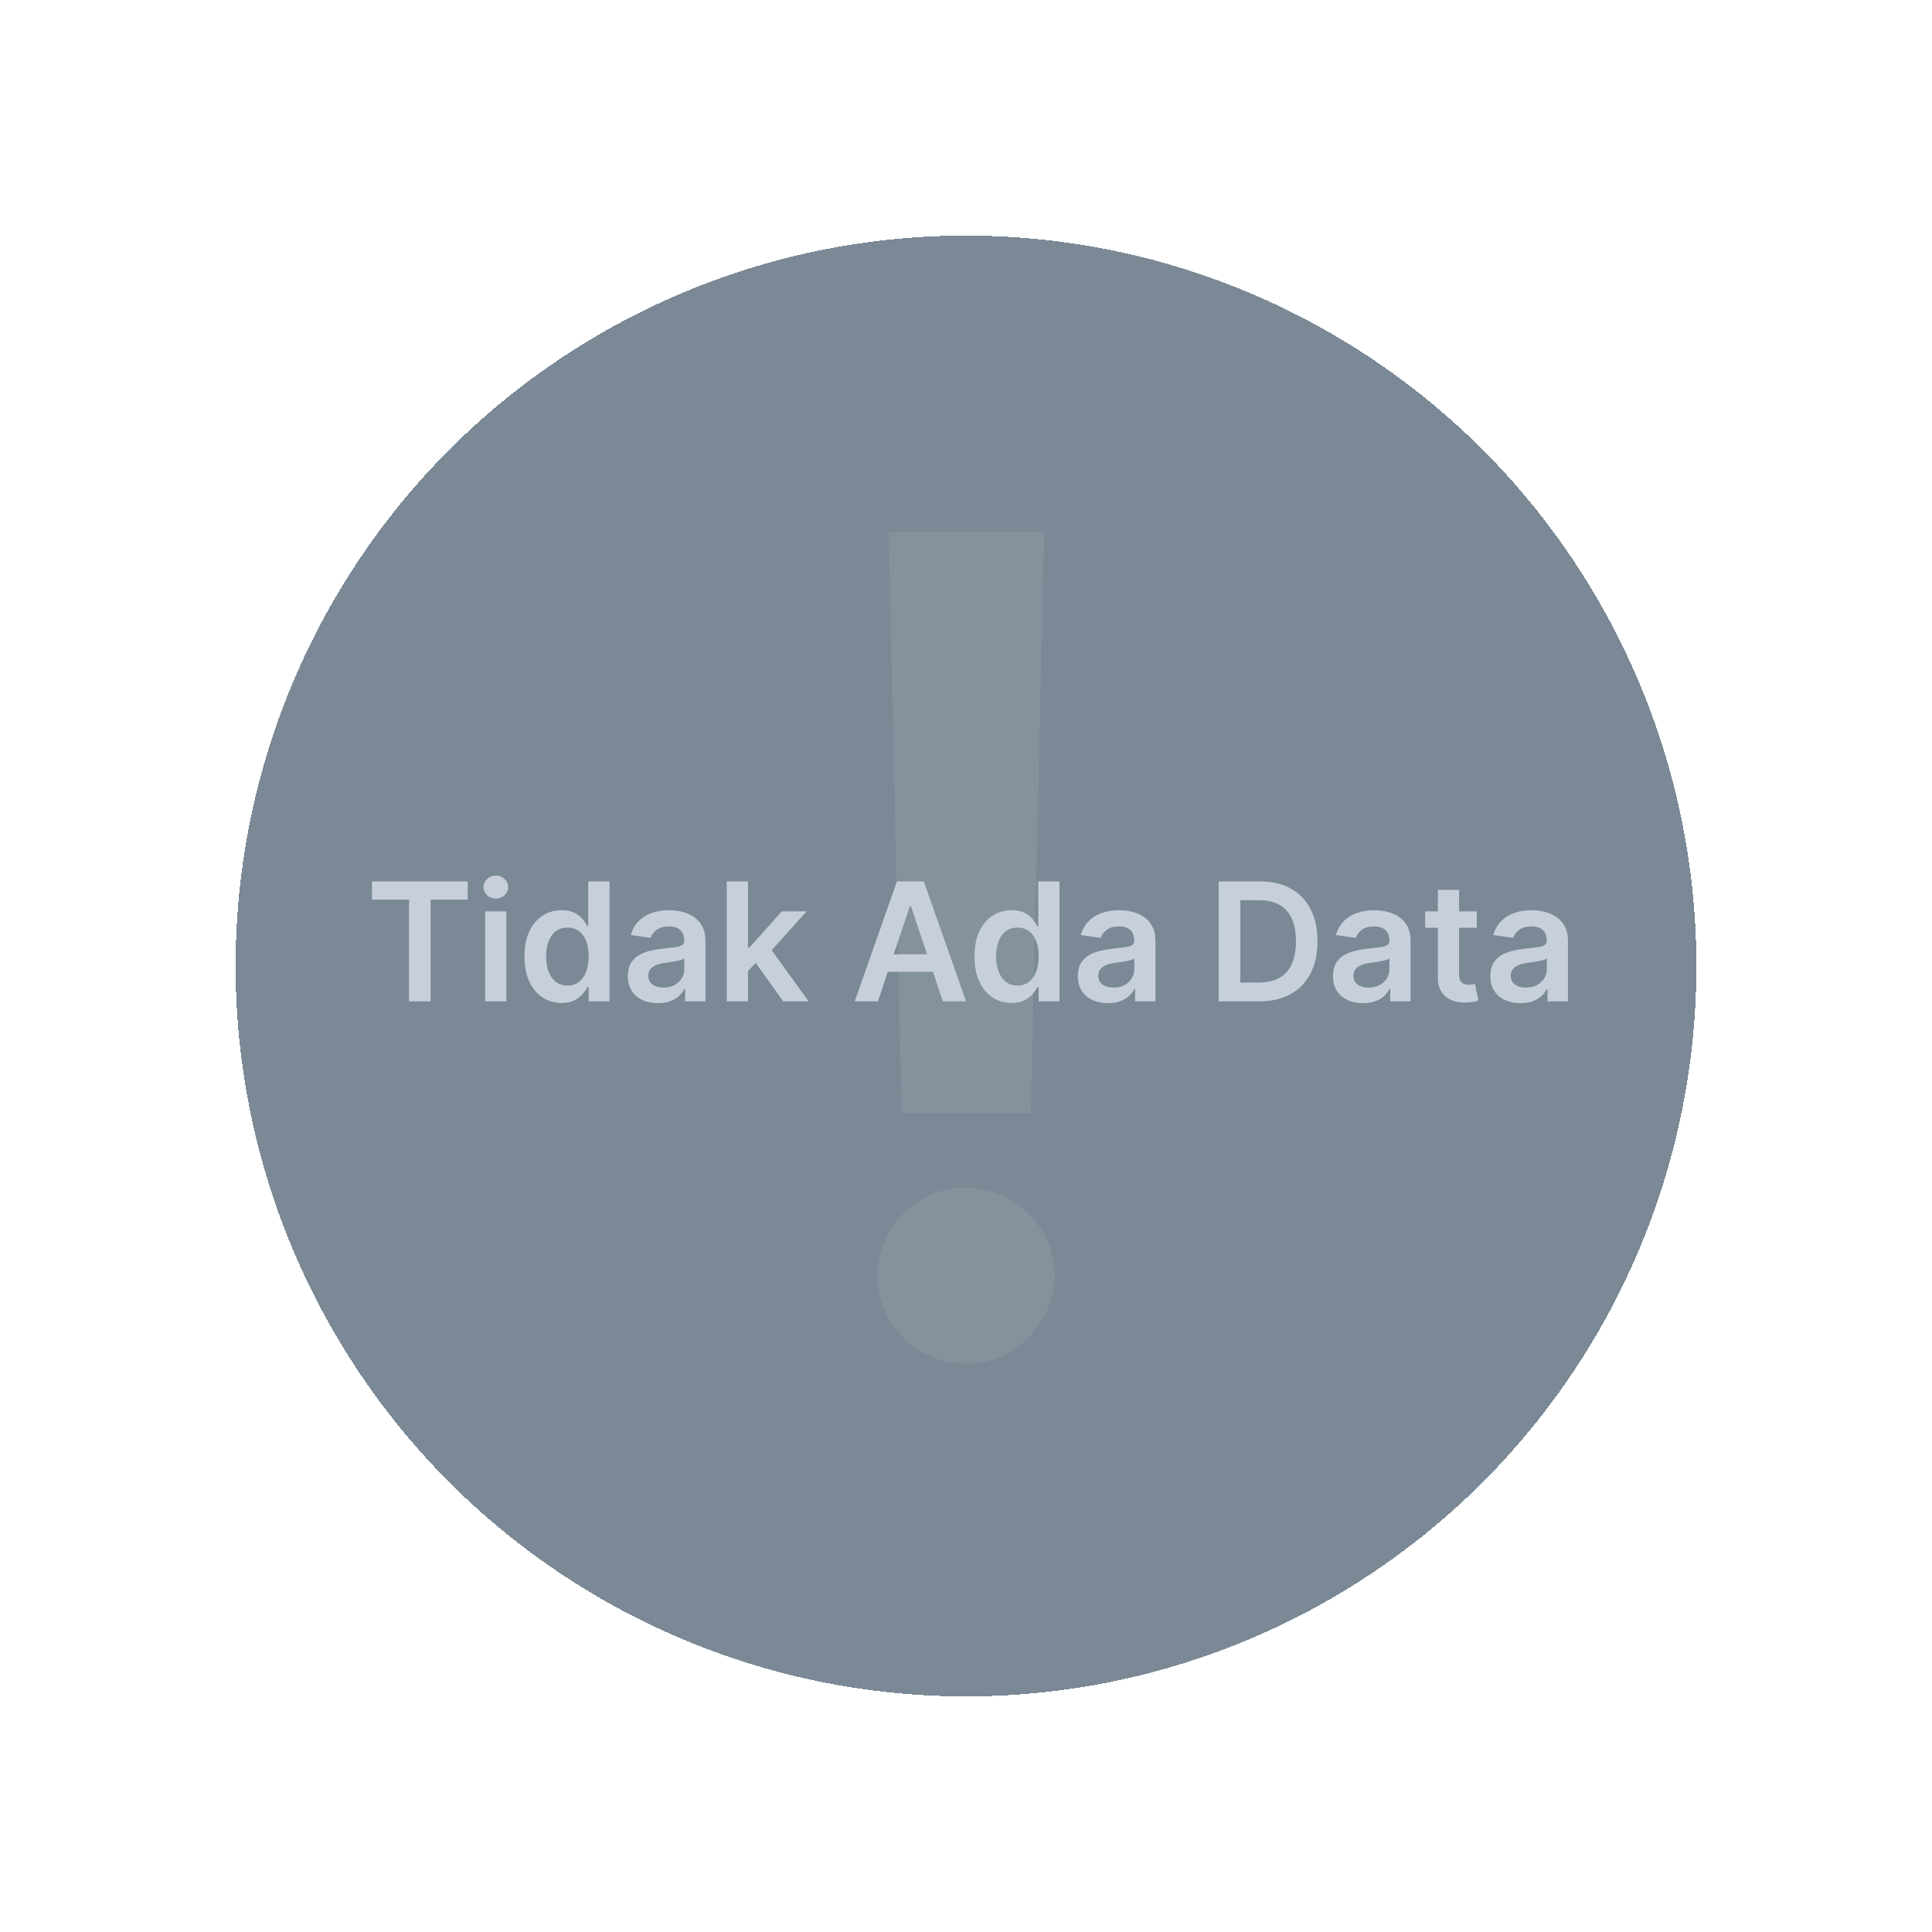 <svg width="164" height="164" viewBox="0 0 164 164" fill="none" xmlns="http://www.w3.org/2000/svg">
<g filter="url(#filter0_d_211_45)">
<circle cx="82" cy="78" r="62" fill="#4E6271" fill-opacity="0.75" shape-rendering="crispEdges"/>
</g>
<path opacity="0.1" d="M88.631 45.182L87.506 94.477H76.528L75.438 45.182H88.631ZM82.017 115.75C79.949 115.75 78.176 115.023 76.699 113.568C75.244 112.114 74.517 110.341 74.517 108.25C74.517 106.205 75.244 104.455 76.699 103C78.176 101.545 79.949 100.818 82.017 100.818C84.04 100.818 85.79 101.545 87.267 103C88.767 104.455 89.517 106.205 89.517 108.25C89.517 109.636 89.165 110.898 88.46 112.034C87.778 113.17 86.869 114.08 85.733 114.761C84.619 115.42 83.381 115.75 82.017 115.75Z" fill="#DDDDDD"/>
<path d="M31.575 76.364V74.818H39.699V76.364H36.552V85H34.722V76.364H31.575ZM41.185 85V77.364H42.985V85H41.185ZM42.09 76.28C41.805 76.28 41.56 76.185 41.355 75.996C41.149 75.804 41.046 75.574 41.046 75.305C41.046 75.034 41.149 74.803 41.355 74.614C41.56 74.422 41.805 74.326 42.09 74.326C42.379 74.326 42.624 74.422 42.826 74.614C43.032 74.803 43.134 75.034 43.134 75.305C43.134 75.574 43.032 75.804 42.826 75.996C42.624 76.185 42.379 76.28 42.09 76.28ZM47.67 85.134C47.07 85.134 46.533 84.98 46.059 84.672C45.585 84.364 45.21 83.916 44.935 83.329C44.66 82.743 44.523 82.03 44.523 81.192C44.523 80.343 44.662 79.627 44.94 79.044C45.222 78.457 45.602 78.015 46.079 77.717C46.556 77.415 47.088 77.264 47.675 77.264C48.122 77.264 48.49 77.34 48.778 77.493C49.067 77.642 49.295 77.823 49.464 78.035C49.633 78.244 49.764 78.441 49.857 78.626H49.932V74.818H51.736V85H49.967V83.797H49.857C49.764 83.983 49.63 84.18 49.455 84.388C49.279 84.594 49.047 84.77 48.758 84.915C48.47 85.061 48.107 85.134 47.67 85.134ZM48.172 83.658C48.553 83.658 48.878 83.555 49.146 83.349C49.415 83.141 49.618 82.851 49.758 82.479C49.897 82.108 49.967 81.676 49.967 81.182C49.967 80.688 49.897 80.259 49.758 79.894C49.622 79.53 49.42 79.246 49.151 79.044C48.886 78.842 48.56 78.741 48.172 78.741C47.771 78.741 47.436 78.845 47.167 79.054C46.899 79.263 46.697 79.551 46.561 79.919C46.425 80.287 46.357 80.708 46.357 81.182C46.357 81.659 46.425 82.085 46.561 82.46C46.7 82.831 46.904 83.124 47.172 83.34C47.444 83.552 47.777 83.658 48.172 83.658ZM55.852 85.154C55.368 85.154 54.932 85.068 54.544 84.896C54.16 84.72 53.855 84.461 53.629 84.12C53.407 83.779 53.296 83.358 53.296 82.857C53.296 82.426 53.376 82.07 53.535 81.788C53.694 81.507 53.911 81.281 54.186 81.112C54.461 80.943 54.771 80.816 55.116 80.729C55.464 80.64 55.824 80.575 56.195 80.535C56.642 80.489 57.005 80.448 57.283 80.411C57.562 80.371 57.764 80.312 57.89 80.232C58.019 80.149 58.084 80.022 58.084 79.849V79.82C58.084 79.445 57.973 79.155 57.751 78.95C57.529 78.744 57.209 78.641 56.791 78.641C56.35 78.641 56.001 78.737 55.742 78.93C55.487 79.122 55.315 79.349 55.225 79.611L53.545 79.372C53.677 78.908 53.896 78.52 54.201 78.209C54.506 77.894 54.879 77.659 55.32 77.503C55.761 77.344 56.248 77.264 56.781 77.264C57.149 77.264 57.516 77.307 57.88 77.394C58.245 77.48 58.578 77.622 58.879 77.821C59.181 78.017 59.423 78.283 59.605 78.621C59.791 78.96 59.884 79.382 59.884 79.889V85H58.154V83.951H58.094C57.984 84.163 57.83 84.362 57.632 84.548C57.436 84.73 57.189 84.877 56.891 84.99C56.596 85.099 56.249 85.154 55.852 85.154ZM56.319 83.832C56.68 83.832 56.993 83.76 57.259 83.618C57.524 83.472 57.728 83.28 57.87 83.041C58.016 82.803 58.089 82.542 58.089 82.261V81.361C58.032 81.407 57.936 81.45 57.8 81.49C57.668 81.53 57.519 81.565 57.353 81.594C57.187 81.624 57.023 81.651 56.861 81.674C56.699 81.697 56.558 81.717 56.438 81.734C56.17 81.77 55.929 81.83 55.717 81.913C55.505 81.996 55.338 82.112 55.215 82.261C55.093 82.406 55.031 82.595 55.031 82.827C55.031 83.159 55.152 83.409 55.394 83.578C55.636 83.747 55.944 83.832 56.319 83.832ZM63.334 82.604L63.329 80.431H63.617L66.362 77.364H68.465L65.089 81.122H64.716L63.334 82.604ZM61.693 85V74.818H63.493V85H61.693ZM66.486 85L64 81.525L65.213 80.257L68.639 85H66.486ZM74.524 85H72.555L76.139 74.818H78.416L82.006 85H80.037L77.318 76.906H77.238L74.524 85ZM74.588 81.008H79.958V82.489H74.588V81.008ZM85.869 85.134C85.269 85.134 84.732 84.98 84.258 84.672C83.784 84.364 83.41 83.916 83.135 83.329C82.859 82.743 82.722 82.03 82.722 81.192C82.722 80.343 82.861 79.627 83.139 79.044C83.421 78.457 83.801 78.015 84.278 77.717C84.755 77.415 85.287 77.264 85.874 77.264C86.321 77.264 86.689 77.34 86.978 77.493C87.266 77.642 87.495 77.823 87.664 78.035C87.833 78.244 87.964 78.441 88.056 78.626H88.131V74.818H89.936V85H88.166V83.797H88.056C87.964 83.983 87.829 84.18 87.654 84.388C87.478 84.594 87.246 84.77 86.958 84.915C86.669 85.061 86.306 85.134 85.869 85.134ZM86.371 83.658C86.752 83.658 87.077 83.555 87.345 83.349C87.614 83.141 87.818 82.851 87.957 82.479C88.096 82.108 88.166 81.676 88.166 81.182C88.166 80.688 88.096 80.259 87.957 79.894C87.821 79.53 87.619 79.246 87.35 79.044C87.085 78.842 86.759 78.741 86.371 78.741C85.97 78.741 85.635 78.845 85.367 79.054C85.098 79.263 84.896 79.551 84.76 79.919C84.624 80.287 84.556 80.708 84.556 81.182C84.556 81.659 84.624 82.085 84.76 82.46C84.899 82.831 85.103 83.124 85.372 83.34C85.644 83.552 85.977 83.658 86.371 83.658ZM94.051 85.154C93.567 85.154 93.131 85.068 92.743 84.896C92.359 84.72 92.054 84.461 91.829 84.12C91.606 83.779 91.496 83.358 91.496 82.857C91.496 82.426 91.575 82.07 91.734 81.788C91.893 81.507 92.11 81.281 92.385 81.112C92.66 80.943 92.97 80.816 93.315 80.729C93.663 80.64 94.023 80.575 94.394 80.535C94.841 80.489 95.204 80.448 95.483 80.411C95.761 80.371 95.963 80.312 96.089 80.232C96.219 80.149 96.283 80.022 96.283 79.849V79.82C96.283 79.445 96.172 79.155 95.95 78.95C95.728 78.744 95.408 78.641 94.99 78.641C94.55 78.641 94.2 78.737 93.942 78.93C93.686 79.122 93.514 79.349 93.424 79.611L91.744 79.372C91.877 78.908 92.095 78.52 92.4 78.209C92.705 77.894 93.078 77.659 93.519 77.503C93.96 77.344 94.447 77.264 94.981 77.264C95.349 77.264 95.715 77.307 96.079 77.394C96.444 77.48 96.777 77.622 97.079 77.821C97.38 78.017 97.622 78.283 97.804 78.621C97.99 78.96 98.083 79.382 98.083 79.889V85H96.353V83.951H96.293C96.184 84.163 96.03 84.362 95.831 84.548C95.635 84.73 95.388 84.877 95.09 84.99C94.795 85.099 94.449 85.154 94.051 85.154ZM94.518 83.832C94.879 83.832 95.193 83.76 95.458 83.618C95.723 83.472 95.927 83.28 96.069 83.041C96.215 82.803 96.288 82.542 96.288 82.261V81.361C96.232 81.407 96.136 81.45 96 81.49C95.867 81.53 95.718 81.565 95.552 81.594C95.387 81.624 95.222 81.651 95.06 81.674C94.898 81.697 94.757 81.717 94.638 81.734C94.369 81.77 94.129 81.83 93.917 81.913C93.704 81.996 93.537 82.112 93.415 82.261C93.292 82.406 93.231 82.595 93.231 82.827C93.231 83.159 93.352 83.409 93.594 83.578C93.835 83.747 94.144 83.832 94.518 83.832ZM106.895 85H103.445V74.818H106.965C107.975 74.818 108.844 75.022 109.57 75.43C110.299 75.834 110.859 76.416 111.25 77.175C111.641 77.934 111.837 78.842 111.837 79.899C111.837 80.96 111.64 81.871 111.245 82.633C110.854 83.396 110.289 83.981 109.55 84.388C108.814 84.796 107.929 85 106.895 85ZM105.289 83.404H106.805C107.515 83.404 108.106 83.275 108.58 83.016C109.054 82.754 109.411 82.365 109.649 81.848C109.888 81.328 110.007 80.678 110.007 79.899C110.007 79.12 109.888 78.474 109.649 77.96C109.411 77.443 109.058 77.057 108.59 76.802C108.126 76.543 107.55 76.414 106.86 76.414H105.289V83.404ZM115.707 85.154C115.223 85.154 114.787 85.068 114.4 84.896C114.015 84.72 113.71 84.461 113.485 84.12C113.263 83.779 113.152 83.358 113.152 82.857C113.152 82.426 113.231 82.07 113.39 81.788C113.549 81.507 113.767 81.281 114.042 81.112C114.317 80.943 114.627 80.816 114.971 80.729C115.319 80.64 115.679 80.575 116.05 80.535C116.498 80.489 116.861 80.448 117.139 80.411C117.417 80.371 117.62 80.312 117.745 80.232C117.875 80.149 117.939 80.022 117.939 79.849V79.82C117.939 79.445 117.828 79.155 117.606 78.95C117.384 78.744 117.064 78.641 116.647 78.641C116.206 78.641 115.856 78.737 115.598 78.93C115.343 79.122 115.17 79.349 115.081 79.611L113.4 79.372C113.533 78.908 113.752 78.52 114.057 78.209C114.361 77.894 114.734 77.659 115.175 77.503C115.616 77.344 116.103 77.264 116.637 77.264C117.005 77.264 117.371 77.307 117.736 77.394C118.1 77.48 118.433 77.622 118.735 77.821C119.036 78.017 119.278 78.283 119.461 78.621C119.646 78.96 119.739 79.382 119.739 79.889V85H118.009V83.951H117.949C117.84 84.163 117.686 84.362 117.487 84.548C117.291 84.73 117.044 84.877 116.746 84.99C116.451 85.099 116.105 85.154 115.707 85.154ZM116.174 83.832C116.536 83.832 116.849 83.76 117.114 83.618C117.379 83.472 117.583 83.28 117.726 83.041C117.871 82.803 117.944 82.542 117.944 82.261V81.361C117.888 81.407 117.792 81.45 117.656 81.49C117.523 81.53 117.374 81.565 117.209 81.594C117.043 81.624 116.879 81.651 116.716 81.674C116.554 81.697 116.413 81.717 116.294 81.734C116.025 81.77 115.785 81.83 115.573 81.913C115.361 81.996 115.193 82.112 115.071 82.261C114.948 82.406 114.887 82.595 114.887 82.827C114.887 83.159 115.008 83.409 115.25 83.578C115.492 83.747 115.8 83.832 116.174 83.832ZM125.362 77.364V78.756H120.972V77.364H125.362ZM122.056 75.534H123.856V82.703C123.856 82.945 123.892 83.131 123.965 83.26C124.041 83.386 124.141 83.472 124.263 83.519C124.386 83.565 124.522 83.588 124.671 83.588C124.784 83.588 124.886 83.58 124.979 83.563C125.075 83.547 125.148 83.532 125.198 83.519L125.501 84.925C125.405 84.959 125.267 84.995 125.089 85.035C124.913 85.075 124.697 85.098 124.442 85.104C123.991 85.118 123.585 85.05 123.224 84.901C122.863 84.748 122.576 84.513 122.364 84.195C122.155 83.876 122.053 83.479 122.056 83.001V75.534ZM129.065 85.154C128.581 85.154 128.145 85.068 127.757 84.896C127.373 84.72 127.068 84.461 126.842 84.12C126.62 83.779 126.509 83.358 126.509 82.857C126.509 82.426 126.589 82.07 126.748 81.788C126.907 81.507 127.124 81.281 127.399 81.112C127.674 80.943 127.984 80.816 128.329 80.729C128.677 80.64 129.036 80.575 129.408 80.535C129.855 80.489 130.218 80.448 130.496 80.411C130.775 80.371 130.977 80.312 131.103 80.232C131.232 80.149 131.297 80.022 131.297 79.849V79.82C131.297 79.445 131.186 79.155 130.964 78.95C130.742 78.744 130.422 78.641 130.004 78.641C129.563 78.641 129.214 78.737 128.955 78.93C128.7 79.122 128.528 79.349 128.438 79.611L126.758 79.372C126.89 78.908 127.109 78.52 127.414 78.209C127.719 77.894 128.092 77.659 128.533 77.503C128.973 77.344 129.461 77.264 129.994 77.264C130.362 77.264 130.728 77.307 131.093 77.394C131.458 77.48 131.791 77.622 132.092 77.821C132.394 78.017 132.636 78.283 132.818 78.621C133.004 78.96 133.097 79.382 133.097 79.889V85H131.366V83.951H131.307C131.197 84.163 131.043 84.362 130.844 84.548C130.649 84.73 130.402 84.877 130.104 84.99C129.809 85.099 129.462 85.154 129.065 85.154ZM129.532 83.832C129.893 83.832 130.206 83.76 130.472 83.618C130.737 83.472 130.94 83.28 131.083 83.041C131.229 82.803 131.302 82.542 131.302 82.261V81.361C131.245 81.407 131.149 81.45 131.013 81.49C130.881 81.53 130.732 81.565 130.566 81.594C130.4 81.624 130.236 81.651 130.074 81.674C129.911 81.697 129.771 81.717 129.651 81.734C129.383 81.77 129.142 81.83 128.93 81.913C128.718 81.996 128.551 82.112 128.428 82.261C128.306 82.406 128.244 82.595 128.244 82.827C128.244 83.159 128.365 83.409 128.607 83.578C128.849 83.747 129.157 83.832 129.532 83.832Z" fill="#C7D0DA"/>
<defs>
<filter id="filter0_d_211_45" x="0" y="0" width="164" height="164" filterUnits="userSpaceOnUse" color-interpolation-filters="sRGB">
<feFlood flood-opacity="0" result="BackgroundImageFix"/>
<feColorMatrix in="SourceAlpha" type="matrix" values="0 0 0 0 0 0 0 0 0 0 0 0 0 0 0 0 0 0 127 0" result="hardAlpha"/>
<feOffset dy="4"/>
<feGaussianBlur stdDeviation="10"/>
<feComposite in2="hardAlpha" operator="out"/>
<feColorMatrix type="matrix" values="0 0 0 0 0.017 0 0 0 0 0.017 0 0 0 0 0.017 0 0 0 0.25 0"/>
<feBlend mode="normal" in2="BackgroundImageFix" result="effect1_dropShadow_211_45"/>
<feBlend mode="normal" in="SourceGraphic" in2="effect1_dropShadow_211_45" result="shape"/>
</filter>
</defs>
</svg>
